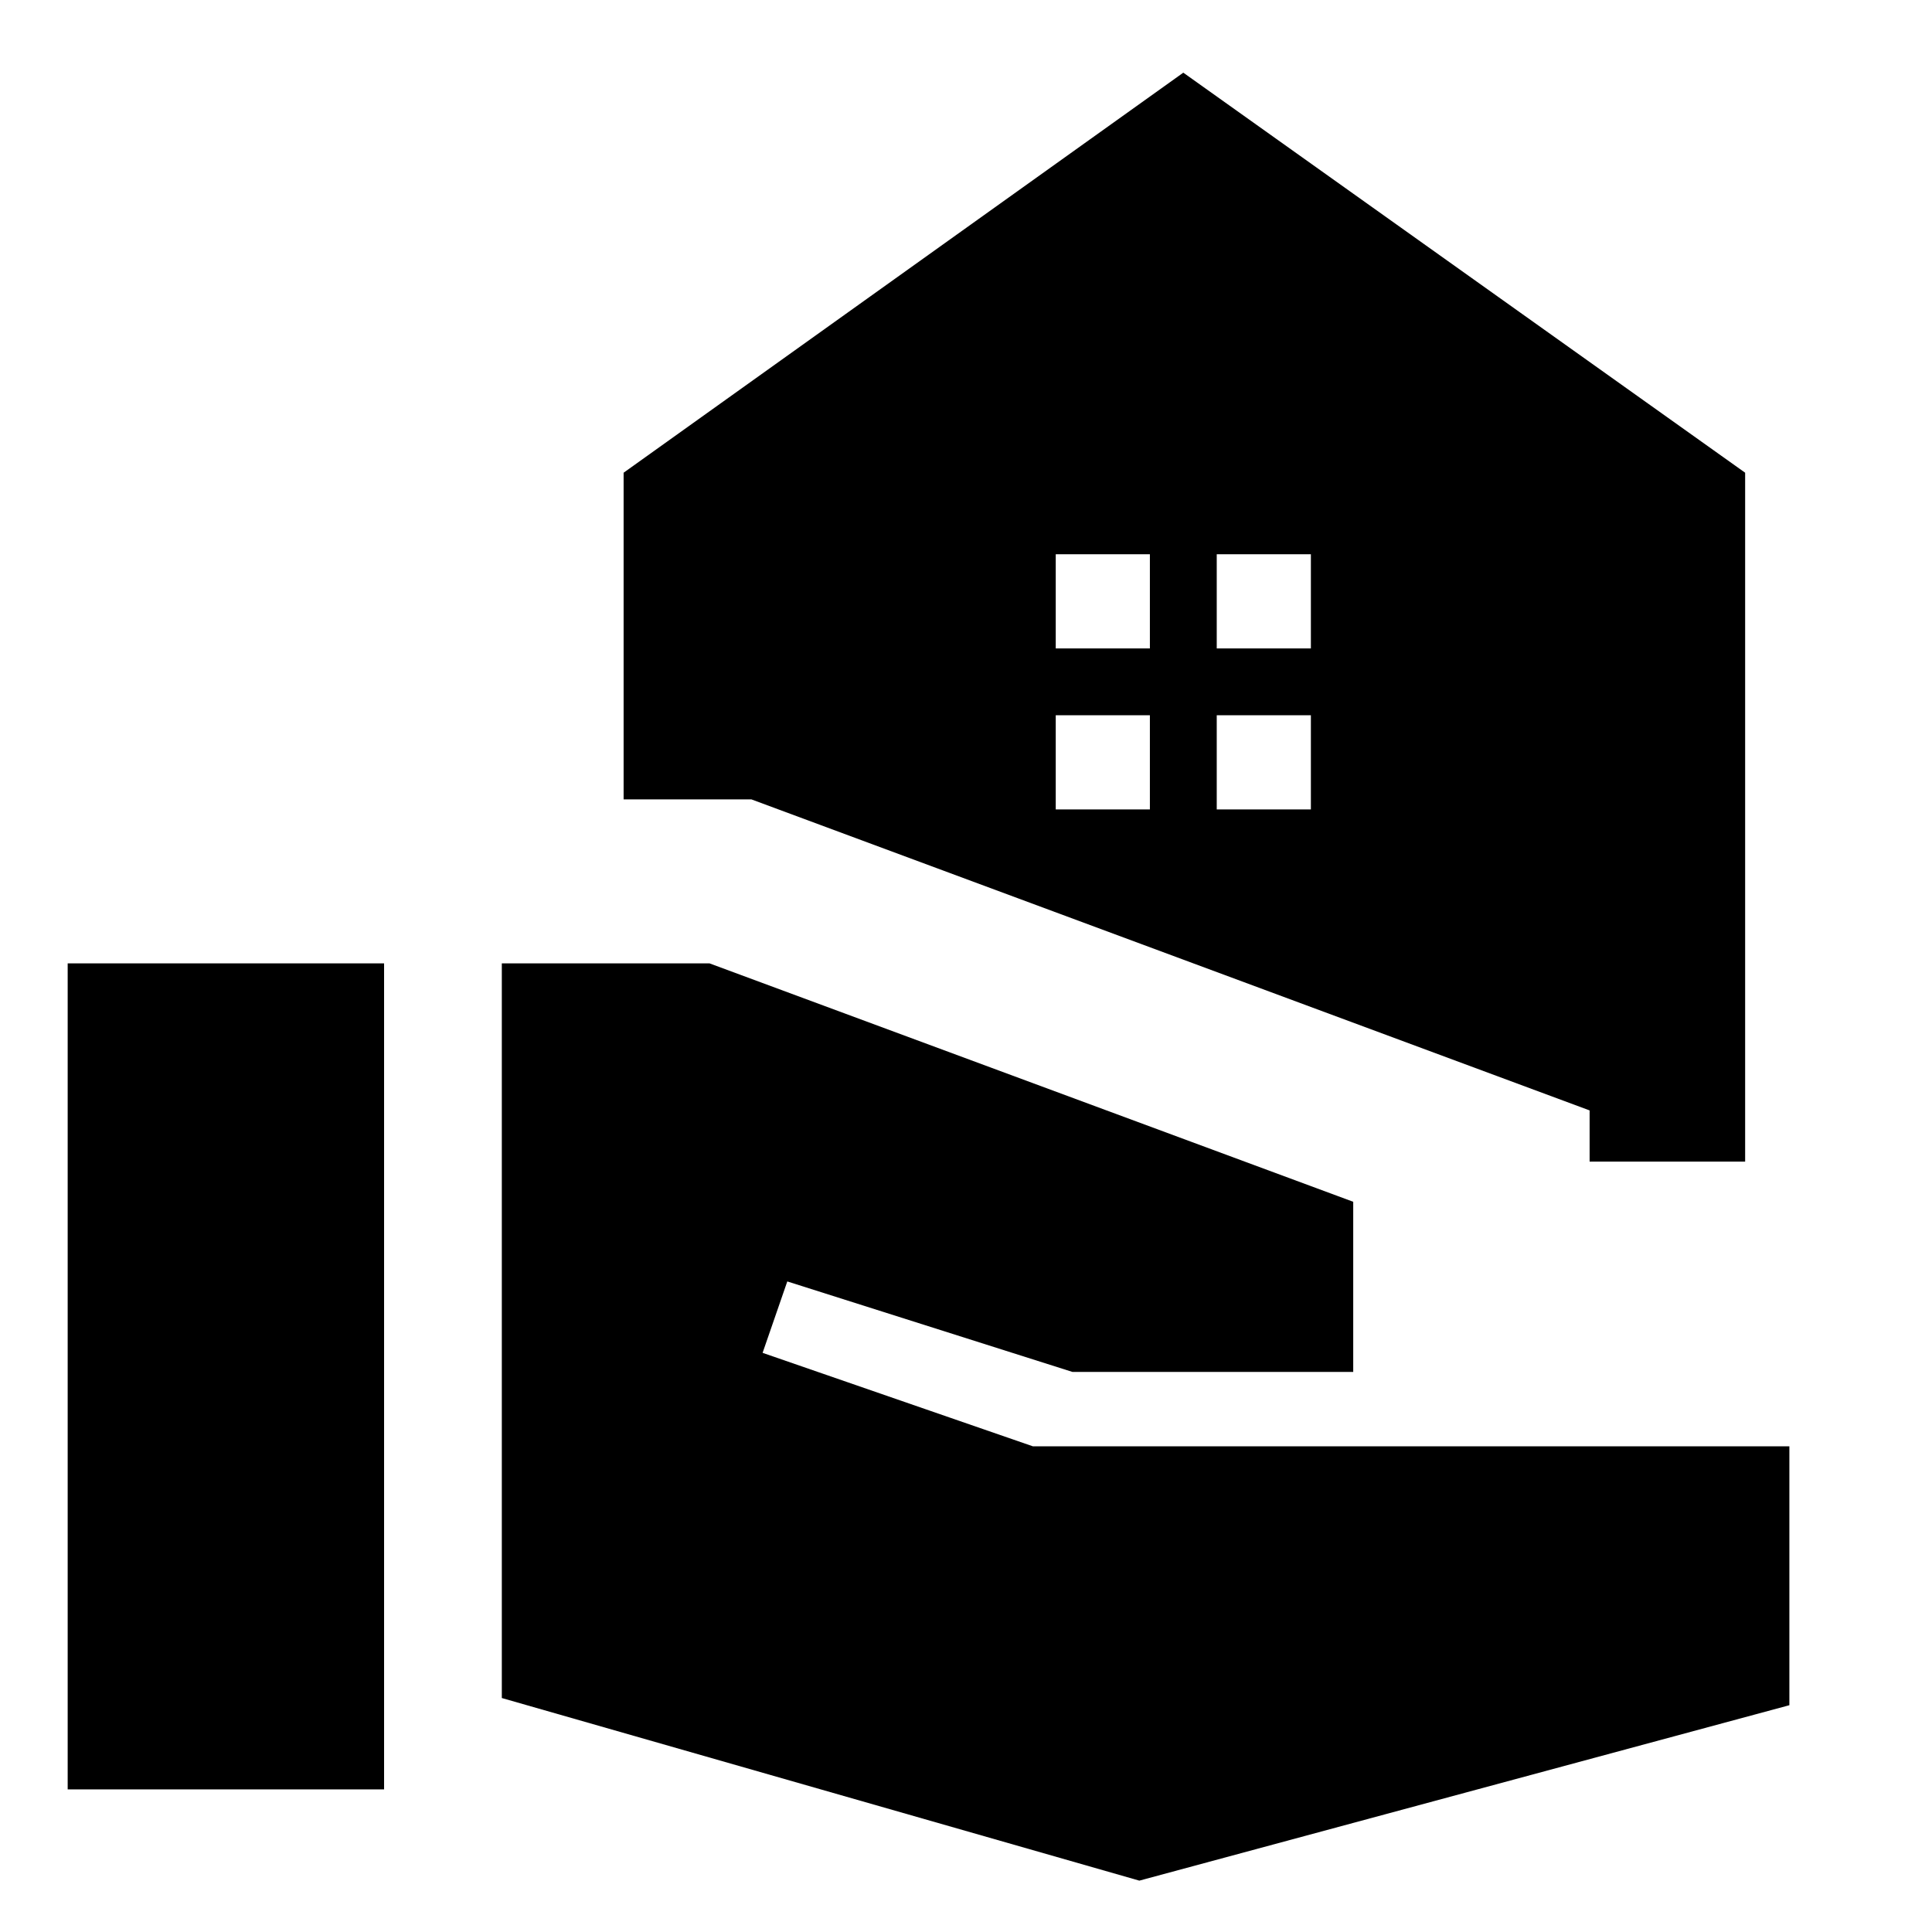 <svg xmlns="http://www.w3.org/2000/svg" height="48" viewBox="0 -960 960 960" width="48"><path d="M789.87-382.8v-25.44L373.35-562.8h-63.48v-162.31l278.11-198.78 279.17 198.78v342.31h-77.28Zm-185.28-255h46.78v-46.79h-46.78v46.79Zm-80 0h46.78v-46.79h-46.78v46.79Zm80 80h46.78v-46.79h-46.78v46.79Zm-80 0h46.78v-46.79h-46.78v46.79ZM33.63-70.87V-481.3h157.22v410.43H33.63Zm532.5 45.35-316.78-90.74V-481.3h103.23l319.83 118.46v84.54H532.89L391.2-323.26l-12.27 35.48 134.31 46.45h375.89v128.64l-323 87.17Z"/></svg>